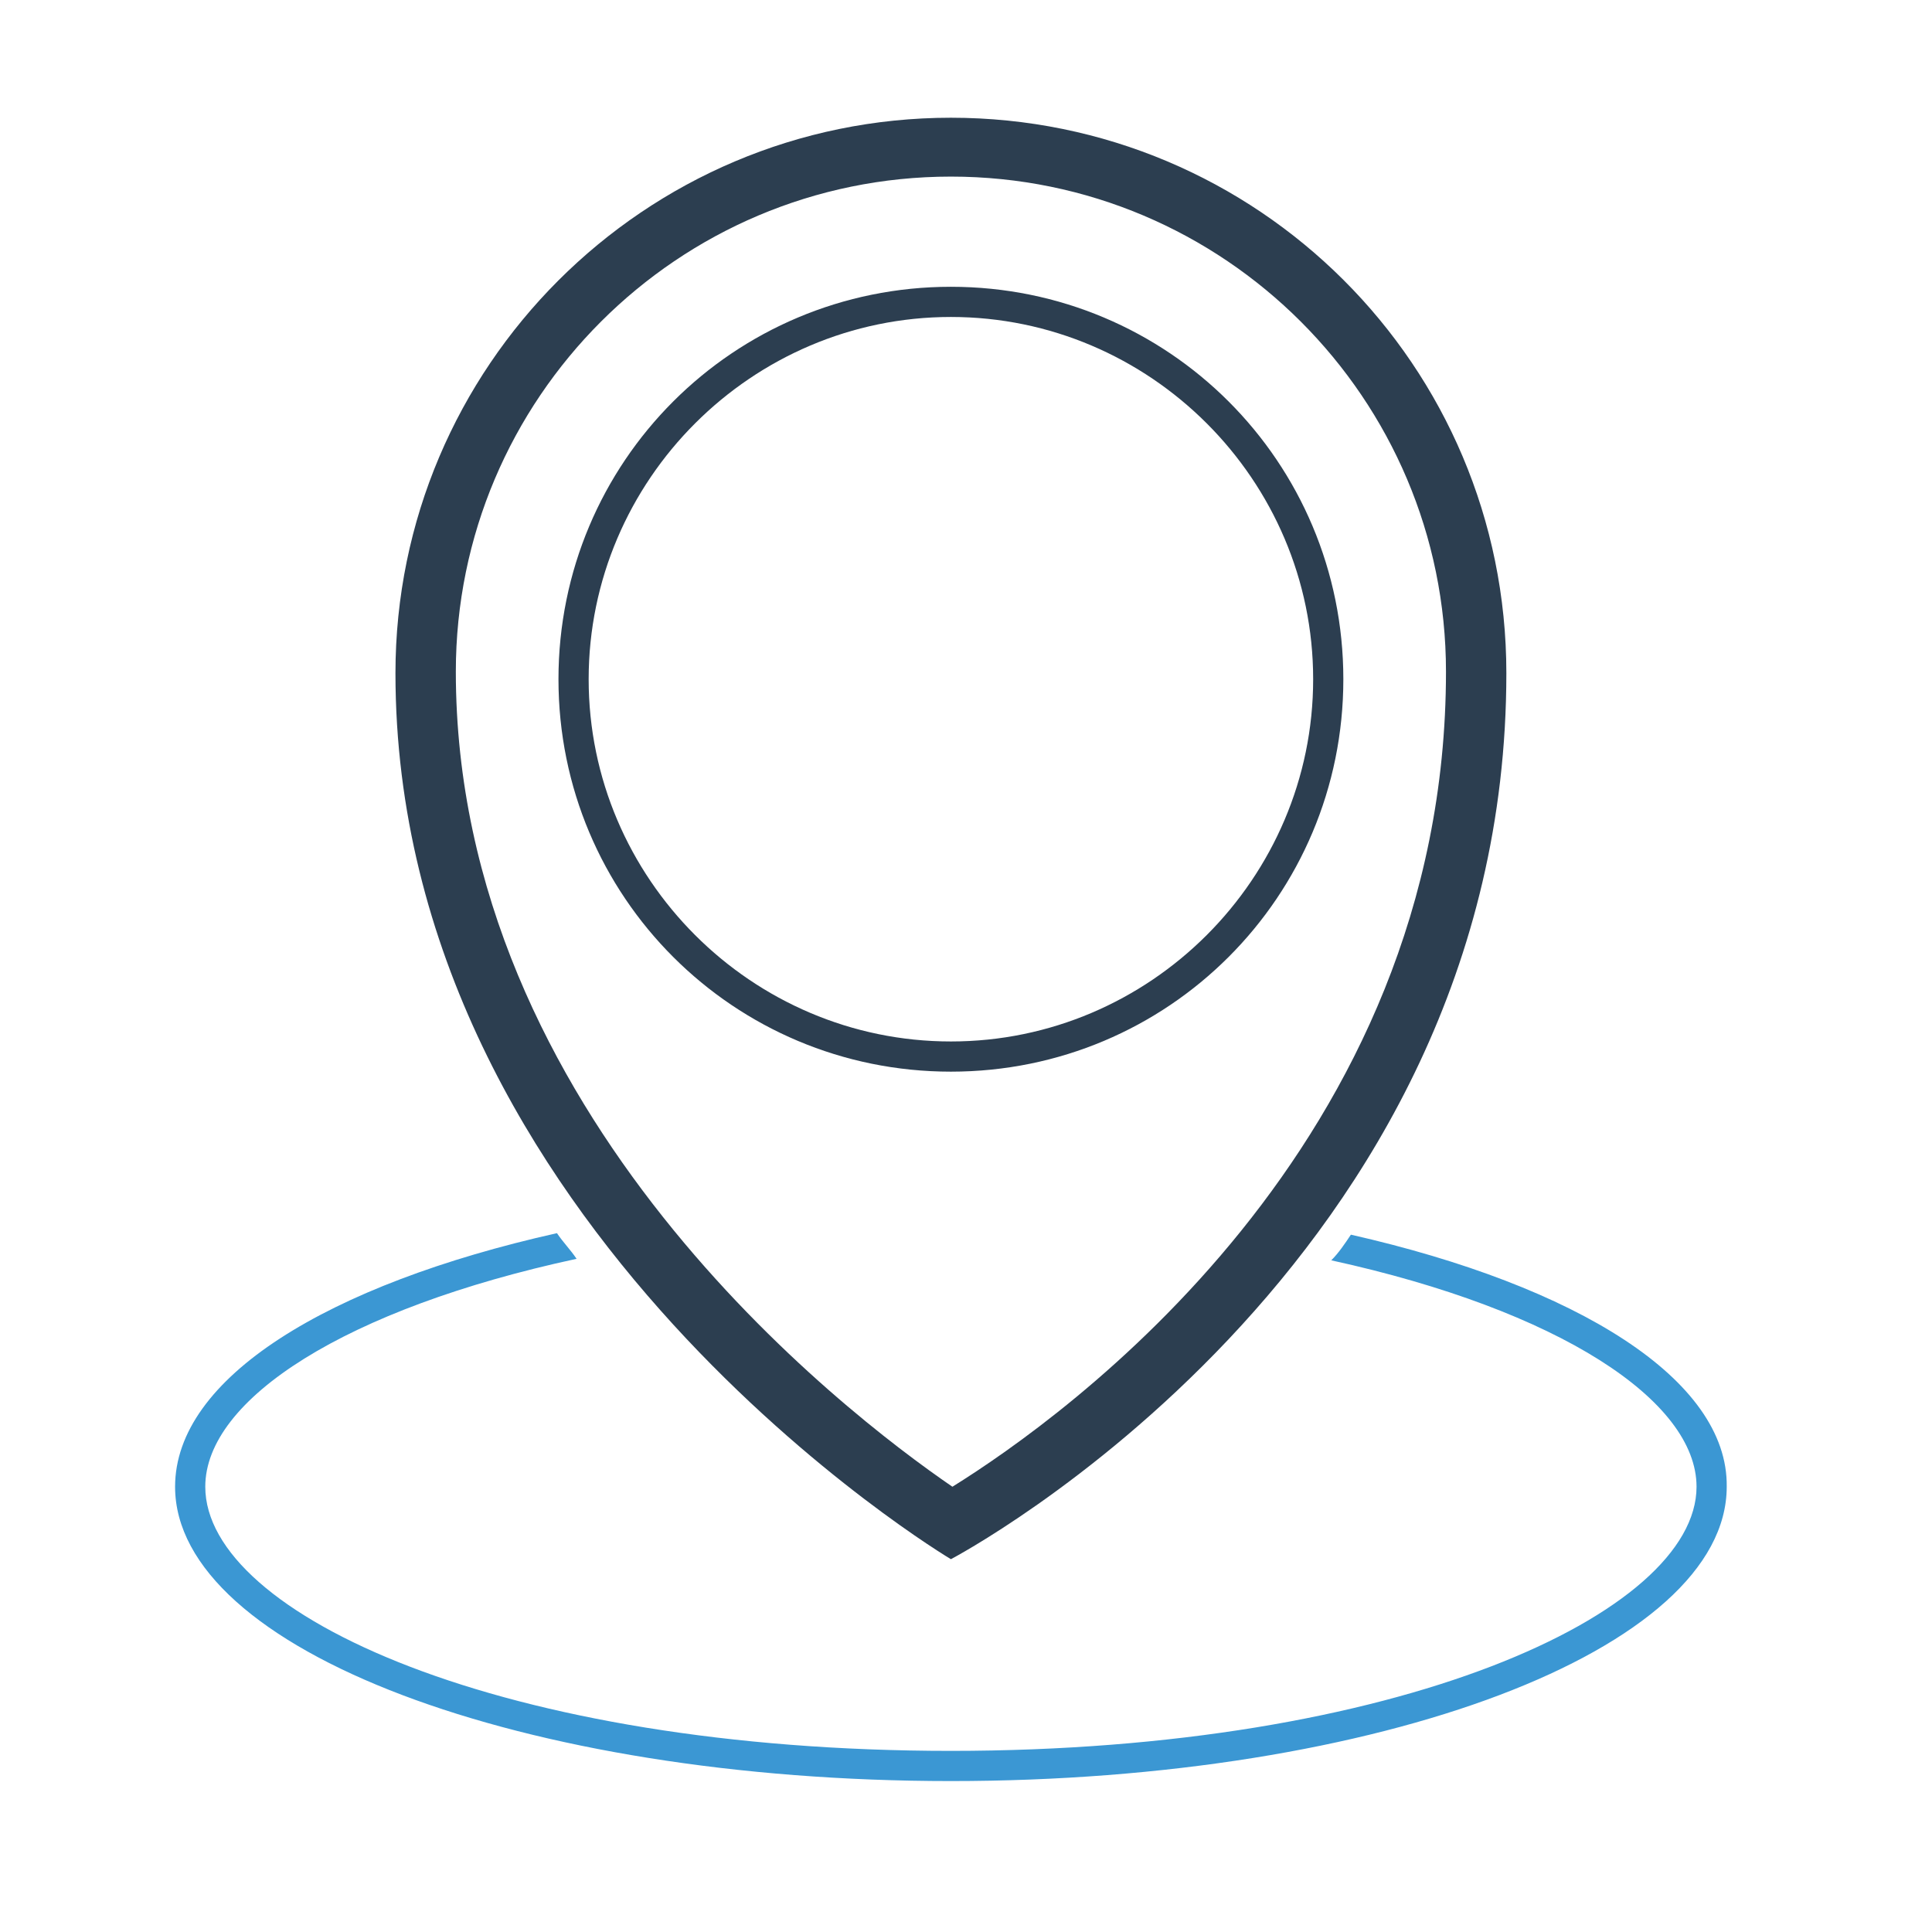 <?xml version="1.0" encoding="utf-8"?>
<!DOCTYPE svg PUBLIC "-//W3C//DTD SVG 1.1//EN" "http://www.w3.org/Graphics/SVG/1.1/DTD/svg11.dtd">
<svg xmlns="http://www.w3.org/2000/svg" xmlns:xlink="http://www.w3.org/1999/xlink" version="1.1" id="Layer_1" x="0px" y="0px" width="128px" height="128px" viewBox="0 0 128 128" enable-background="new 0 0 128 128" xml:space="preserve">
<path fill="#2C3E50" d="M63,7.8c-20.3,0-36.8,16.5-36.8,36.8c0,36.8,36.8,58.7,36.8,58.7S99.8,84,99.8,44.6  C99.8,24.2,83.3,7.8,63,7.8z M63.1,98.5c-7.3-5-32.9-24.7-32.9-54c0-18.1,14.7-32.8,32.8-32.8s32.8,14.7,32.8,32.8  C95.8,75.9,70.5,93.9,63.1,98.5z"/>
<path fill="#2C3E50" d="M63,21c13.2,0,24,10.8,24,24S76.2,69,63,69S39,58.2,39,45S49.8,21,63,21 M63,19c-14.4,0-26,11.6-26,26  s11.6,26,26,26s26-11.6,26-26S77.4,19,63,19L63,19z"/>
<path fill="#3B97D3" d="M89.5,81.8c-0.4,0.6-0.8,1.2-1.3,1.7c15.1,3.3,24.2,9.3,24.2,15c0,8.4-19.8,17.5-49.4,17.5  s-49.4-9-49.4-17.5c0-5.8,9.3-11.8,24.6-15.1c-0.4-0.6-0.9-1.1-1.3-1.7c-15.2,3.4-25.3,9.6-25.3,16.8c0,10.8,23,19.5,51.4,19.5  s51.4-8.7,51.4-19.5C114.5,91.4,104.5,85.2,89.5,81.8z"/>

	
	
	</svg>
